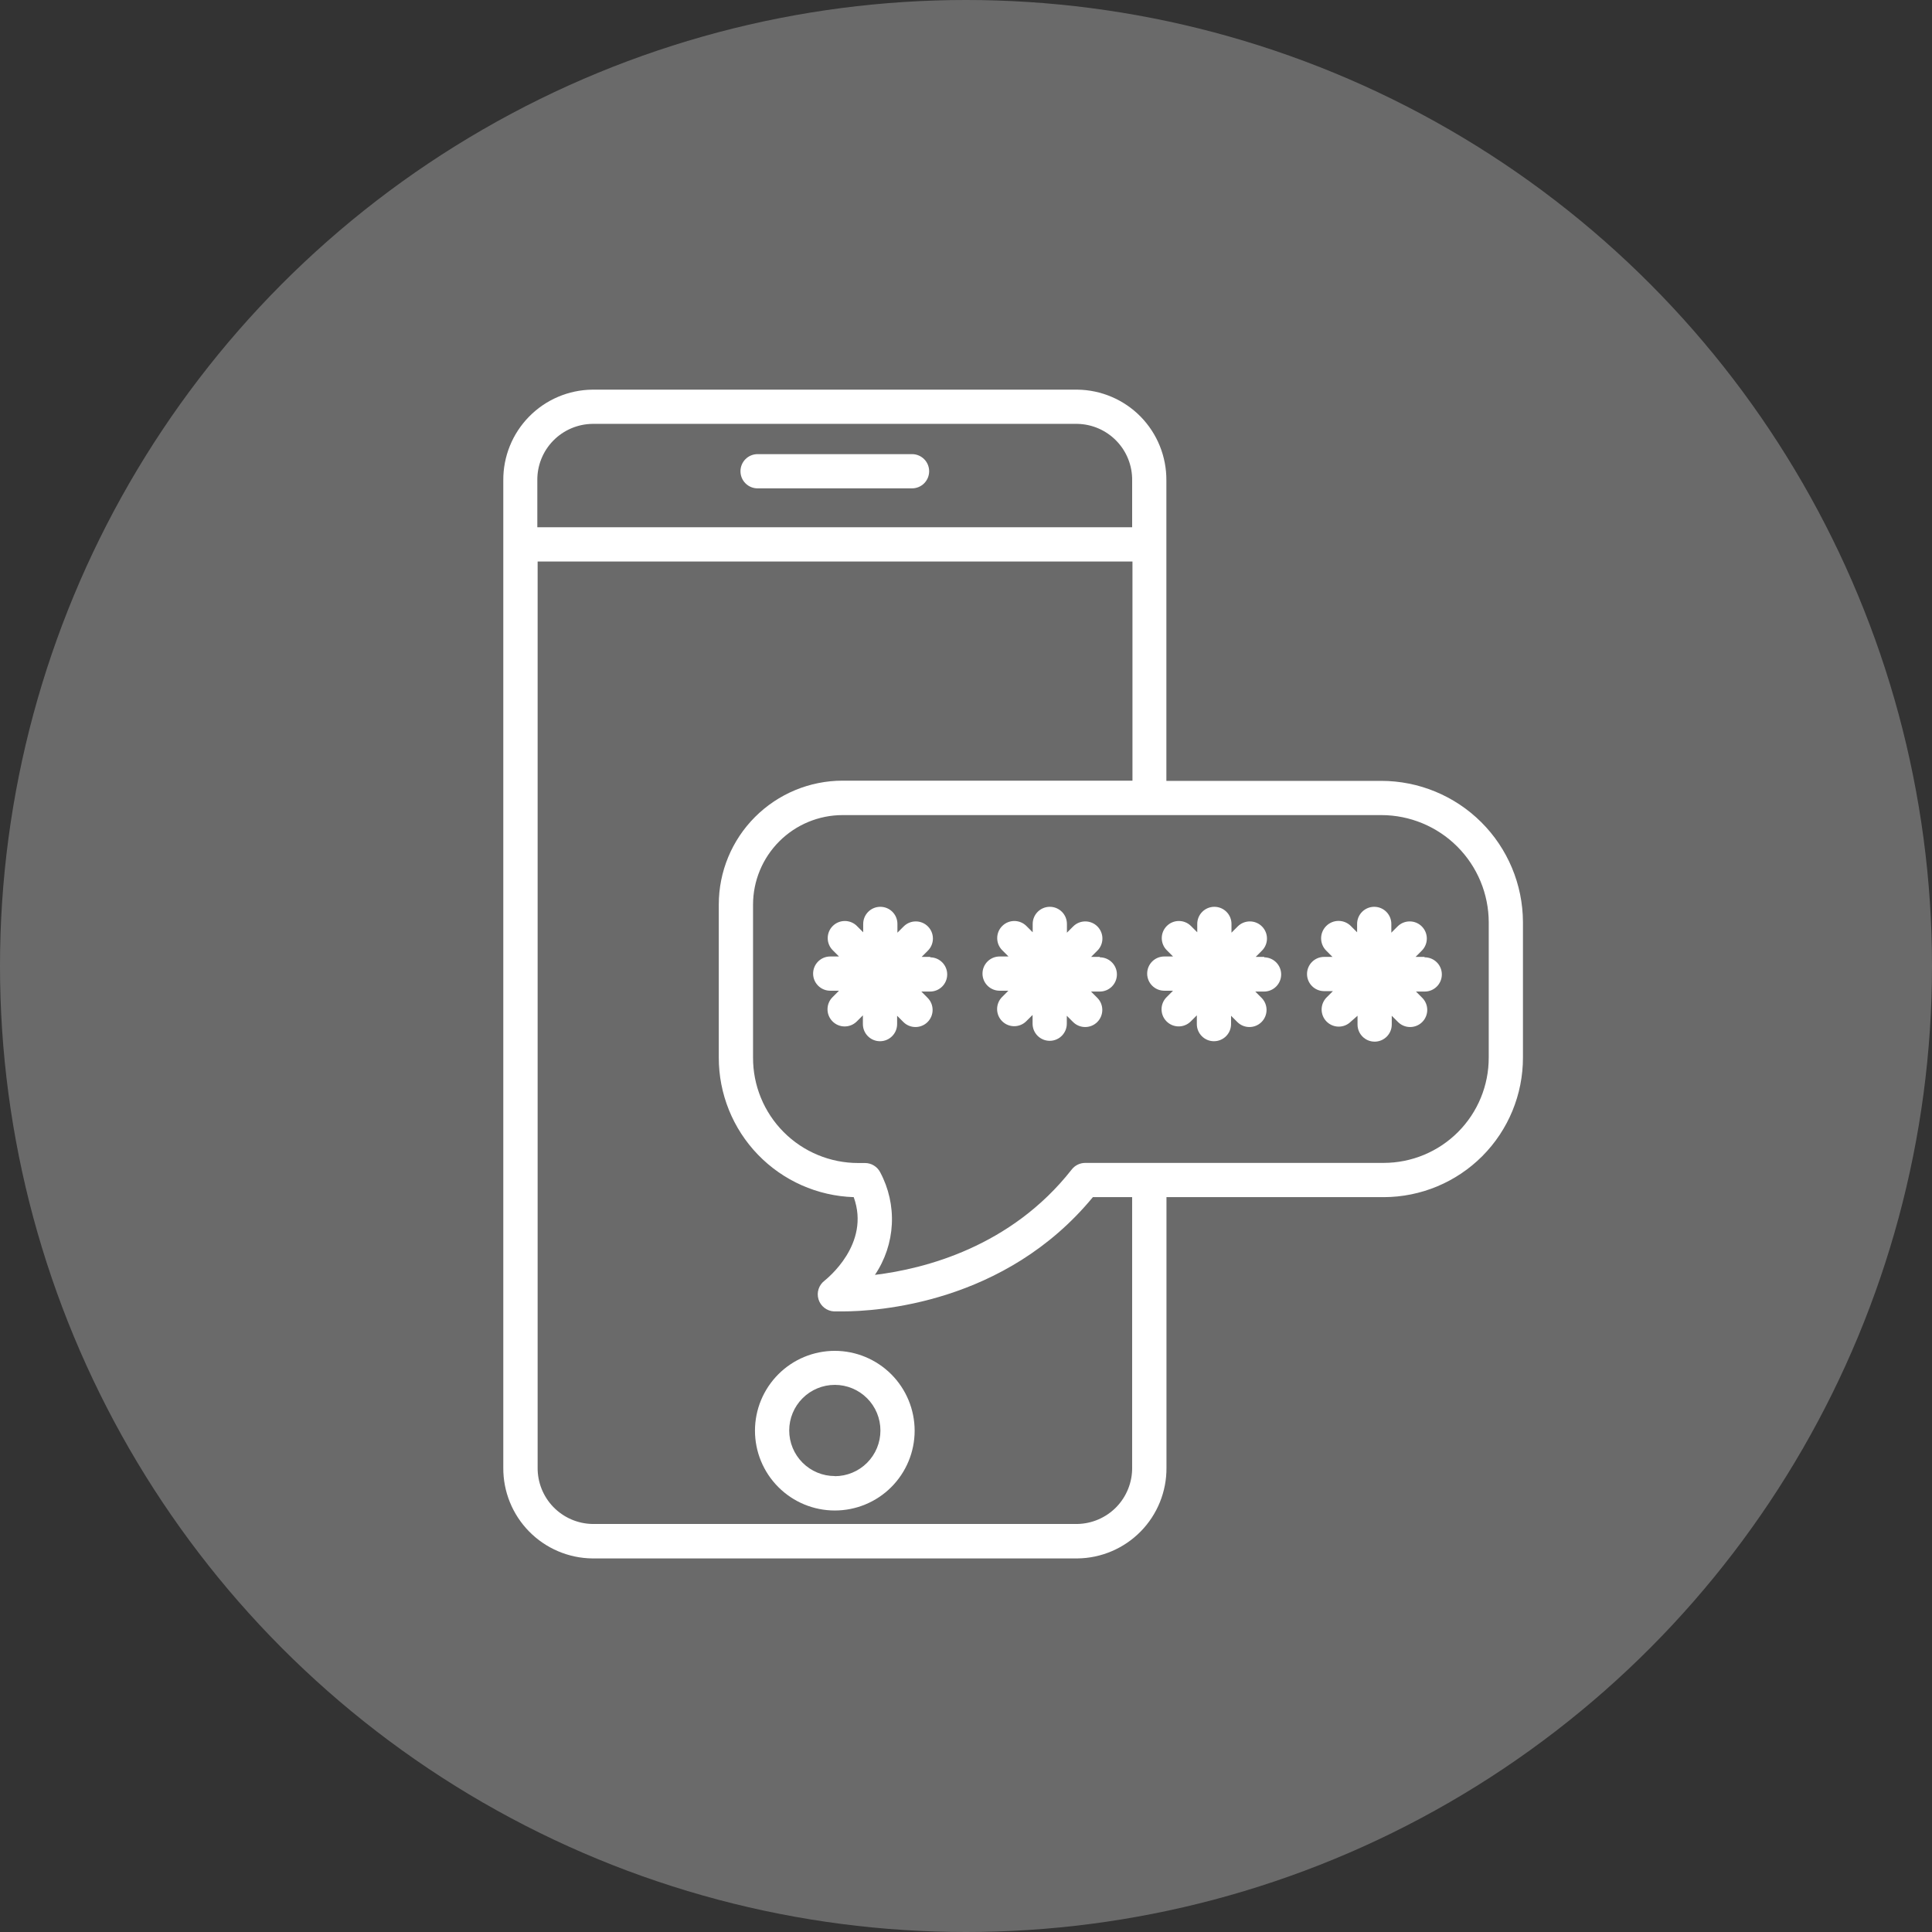 <svg width="119" height="119" viewBox="0 0 119 119" fill="none" xmlns="http://www.w3.org/2000/svg">
<rect x="0" y="0" width="119" height="119" fill="#333333" stroke="none"/>
<circle opacity="0.27" cx="59.5" cy="59.5" r="59.5" fill="white"/>
<path d="M46.663 30.08H56.176C56.758 30.08 57.23 29.608 57.23 29.026C57.23 28.444 56.758 27.972 56.176 27.972H46.663C46.08 27.972 45.609 28.444 45.609 29.026C45.609 29.608 46.08 30.08 46.663 30.08Z" fill="white"/>
<path d="M85.082 48.097H71.842V29.592C71.853 28.124 71.283 26.712 70.256 25.663C69.228 24.615 67.826 24.017 66.359 24H36.489C35.02 24.015 33.617 24.613 32.589 25.661C31.559 26.709 30.988 28.123 31 29.592V90.398C30.988 91.867 31.559 93.281 32.589 94.329C33.617 95.377 35.02 95.975 36.489 95.99H66.359C67.828 95.975 69.23 95.377 70.26 94.329C71.289 93.281 71.86 91.867 71.848 90.398V73.737H85.237H85.237C87.513 73.731 89.694 72.823 91.301 71.211C92.908 69.598 93.808 67.413 93.805 65.137V56.781C93.793 54.475 92.869 52.267 91.235 50.64C89.6 49.013 87.388 48.099 85.083 48.097L85.082 48.097ZM36.49 26.108H66.359C67.268 26.125 68.133 26.501 68.765 27.154C69.398 27.806 69.746 28.683 69.734 29.592V32.477H33.096V29.592C33.084 28.68 33.435 27.8 34.071 27.147C34.708 26.494 35.578 26.12 36.49 26.108L36.49 26.108ZM69.733 90.385H69.734C69.745 91.293 69.397 92.17 68.765 92.823C68.132 93.475 67.267 93.851 66.359 93.868H36.489C35.581 93.851 34.716 93.475 34.083 92.823C33.451 92.17 33.103 91.293 33.115 90.385V34.586H69.753V48.084H51.897C49.873 48.086 47.933 48.892 46.503 50.323C45.073 51.755 44.271 53.697 44.273 55.72V65.136C44.269 67.369 45.134 69.516 46.685 71.121C48.237 72.727 50.352 73.665 52.584 73.737C53.639 76.642 50.907 78.776 50.791 78.879C50.436 79.145 50.285 79.605 50.415 80.03C50.544 80.454 50.926 80.752 51.369 80.775H51.889C53.998 80.775 61.897 80.312 67.315 73.737L69.733 73.737L69.733 90.385ZM91.697 65.136C91.702 66.855 91.023 68.506 89.81 69.723C88.597 70.941 86.95 71.626 85.231 71.628H66.842C66.518 71.629 66.212 71.778 66.013 72.033C62.272 76.803 56.95 78.152 53.891 78.525H53.89C54.515 77.6 54.875 76.522 54.932 75.407C54.988 74.293 54.739 73.184 54.212 72.201C54.03 71.853 53.671 71.635 53.28 71.635H52.862C51.139 71.636 49.488 70.951 48.272 69.732C47.056 68.512 46.376 66.859 46.383 65.136V55.72C46.384 54.258 46.966 52.856 48 51.822C49.034 50.788 50.435 50.207 51.898 50.205H85.084C86.838 50.207 88.519 50.904 89.759 52.144C90.999 53.384 91.696 55.065 91.698 56.819L91.697 65.136Z" fill="white"/>
<path d="M57.308 58.939H56.768L57.154 58.553L57.153 58.554C57.565 58.142 57.565 57.475 57.153 57.062C56.742 56.651 56.074 56.651 55.662 57.062L55.276 57.448V56.909C55.276 56.326 54.805 55.854 54.222 55.854C53.64 55.854 53.168 56.326 53.168 56.909V57.423L52.782 57.037H52.783C52.371 56.625 51.703 56.625 51.291 57.037C50.88 57.449 50.88 58.116 51.291 58.528L51.677 58.914H51.137L51.137 58.914C50.555 58.914 50.083 59.386 50.083 59.968C50.083 60.55 50.555 61.022 51.137 61.022H51.677L51.291 61.408H51.291C50.872 61.814 50.862 62.483 51.269 62.902C51.675 63.321 52.344 63.331 52.763 62.925L53.149 62.539V63.079C53.149 63.661 53.621 64.133 54.203 64.133C54.785 64.133 55.257 63.661 55.257 63.079V62.565L55.643 62.951C56.054 63.362 56.722 63.362 57.134 62.951C57.546 62.539 57.546 61.871 57.134 61.459L56.748 61.073H57.288L57.288 61.074C57.871 61.074 58.342 60.602 58.342 60.019C58.342 59.437 57.871 58.966 57.288 58.966L57.308 58.939Z" fill="white"/>
<path d="M67.747 58.939H67.207L67.593 58.553L67.593 58.554C68.005 58.142 68.005 57.475 67.593 57.062C67.181 56.651 66.513 56.651 66.102 57.062L65.716 57.448V56.909C65.716 56.326 65.244 55.854 64.662 55.854C64.08 55.854 63.608 56.326 63.608 56.909V57.423L63.222 57.037H63.222C62.81 56.625 62.143 56.625 61.731 57.037C61.319 57.449 61.319 58.116 61.731 58.528L62.117 58.914L61.57 58.914C60.988 58.914 60.516 59.386 60.516 59.968C60.516 60.55 60.988 61.022 61.57 61.022H62.11L61.724 61.408H61.724C61.313 61.82 61.313 62.487 61.724 62.899C62.136 63.311 62.804 63.311 63.215 62.899L63.601 62.514V63.053C63.601 63.636 64.073 64.108 64.656 64.108C65.238 64.108 65.709 63.636 65.709 63.053V62.565L66.095 62.951C66.507 63.362 67.175 63.362 67.586 62.951C67.998 62.538 67.998 61.871 67.586 61.459L67.2 61.073H67.74L67.741 61.074C68.323 61.074 68.795 60.602 68.795 60.019C68.795 59.437 68.323 58.966 67.741 58.966L67.747 58.939Z" fill="white"/>
<path d="M77.883 58.939H77.344L77.729 58.553L77.729 58.554C78.141 58.142 78.141 57.475 77.729 57.062C77.317 56.651 76.649 56.651 76.238 57.062L75.852 57.448V56.909C75.852 56.326 75.38 55.854 74.798 55.854C74.216 55.854 73.744 56.326 73.744 56.909V57.423L73.358 57.037C72.946 56.625 72.278 56.625 71.867 57.037C71.455 57.449 71.455 58.116 71.867 58.528L72.253 58.914H71.713L71.713 58.914C71.13 58.914 70.659 59.386 70.659 59.968C70.659 60.55 71.13 61.022 71.713 61.022H72.252L71.866 61.408H71.867C71.448 61.812 71.436 62.48 71.841 62.899C72.246 63.318 72.913 63.33 73.332 62.925L73.718 62.539V63.079C73.718 63.661 74.19 64.133 74.772 64.133C75.354 64.133 75.826 63.661 75.826 63.079V62.565L76.212 62.951H76.212C76.624 63.362 77.291 63.362 77.703 62.951C78.115 62.538 78.115 61.871 77.703 61.459L77.317 61.073H77.857L77.858 61.074C78.439 61.074 78.912 60.602 78.912 60.019C78.912 59.437 78.439 58.966 77.858 58.966L77.883 58.939Z" fill="white"/>
<path d="M87.73 58.939H87.19L87.576 58.553L87.575 58.554C87.987 58.142 87.987 57.475 87.575 57.062C87.163 56.651 86.496 56.651 86.084 57.062L85.698 57.448V56.909C85.698 56.326 85.227 55.854 84.644 55.854C84.062 55.854 83.59 56.326 83.59 56.909V57.423L83.204 57.037H83.205C82.786 56.618 82.107 56.618 81.688 57.037C81.268 57.456 81.268 58.135 81.688 58.554L82.073 58.94L81.559 58.939C80.977 58.939 80.505 59.411 80.505 59.994C80.505 60.576 80.977 61.048 81.559 61.048H82.099L81.713 61.434V61.433C81.302 61.846 81.302 62.513 81.713 62.925C82.125 63.337 82.793 63.337 83.205 62.925L83.616 62.565V63.105C83.616 63.687 84.088 64.159 84.67 64.159C85.252 64.159 85.724 63.687 85.724 63.105V62.565L86.11 62.951C86.522 63.362 87.189 63.362 87.601 62.951C88.013 62.538 88.013 61.871 87.601 61.459L87.215 61.073H87.755V61.074C88.337 61.074 88.809 60.602 88.809 60.019C88.809 59.437 88.337 58.966 87.755 58.966L87.73 58.939Z" fill="white"/>
<path d="M51.42 83.204C50.116 83.204 48.865 83.722 47.943 84.645C47.021 85.567 46.502 86.817 46.502 88.121C46.502 89.426 47.021 90.676 47.943 91.598C48.865 92.521 50.115 93.038 51.42 93.038C52.724 93.038 53.975 92.521 54.897 91.598C55.819 90.676 56.337 89.426 56.337 88.121C56.335 86.818 55.817 85.569 54.895 84.646C53.973 83.725 52.723 83.206 51.42 83.204L51.42 83.204ZM51.42 90.917C50.675 90.917 49.961 90.622 49.434 90.095C48.907 89.568 48.611 88.853 48.611 88.109C48.611 87.364 48.907 86.649 49.434 86.123C49.961 85.596 50.675 85.3 51.42 85.3C52.165 85.3 52.88 85.596 53.406 86.123C53.933 86.649 54.229 87.364 54.229 88.109C54.231 88.855 53.935 89.571 53.408 90.099C52.881 90.627 52.166 90.924 51.42 90.924L51.42 90.917Z" fill="white"/>
</svg>
